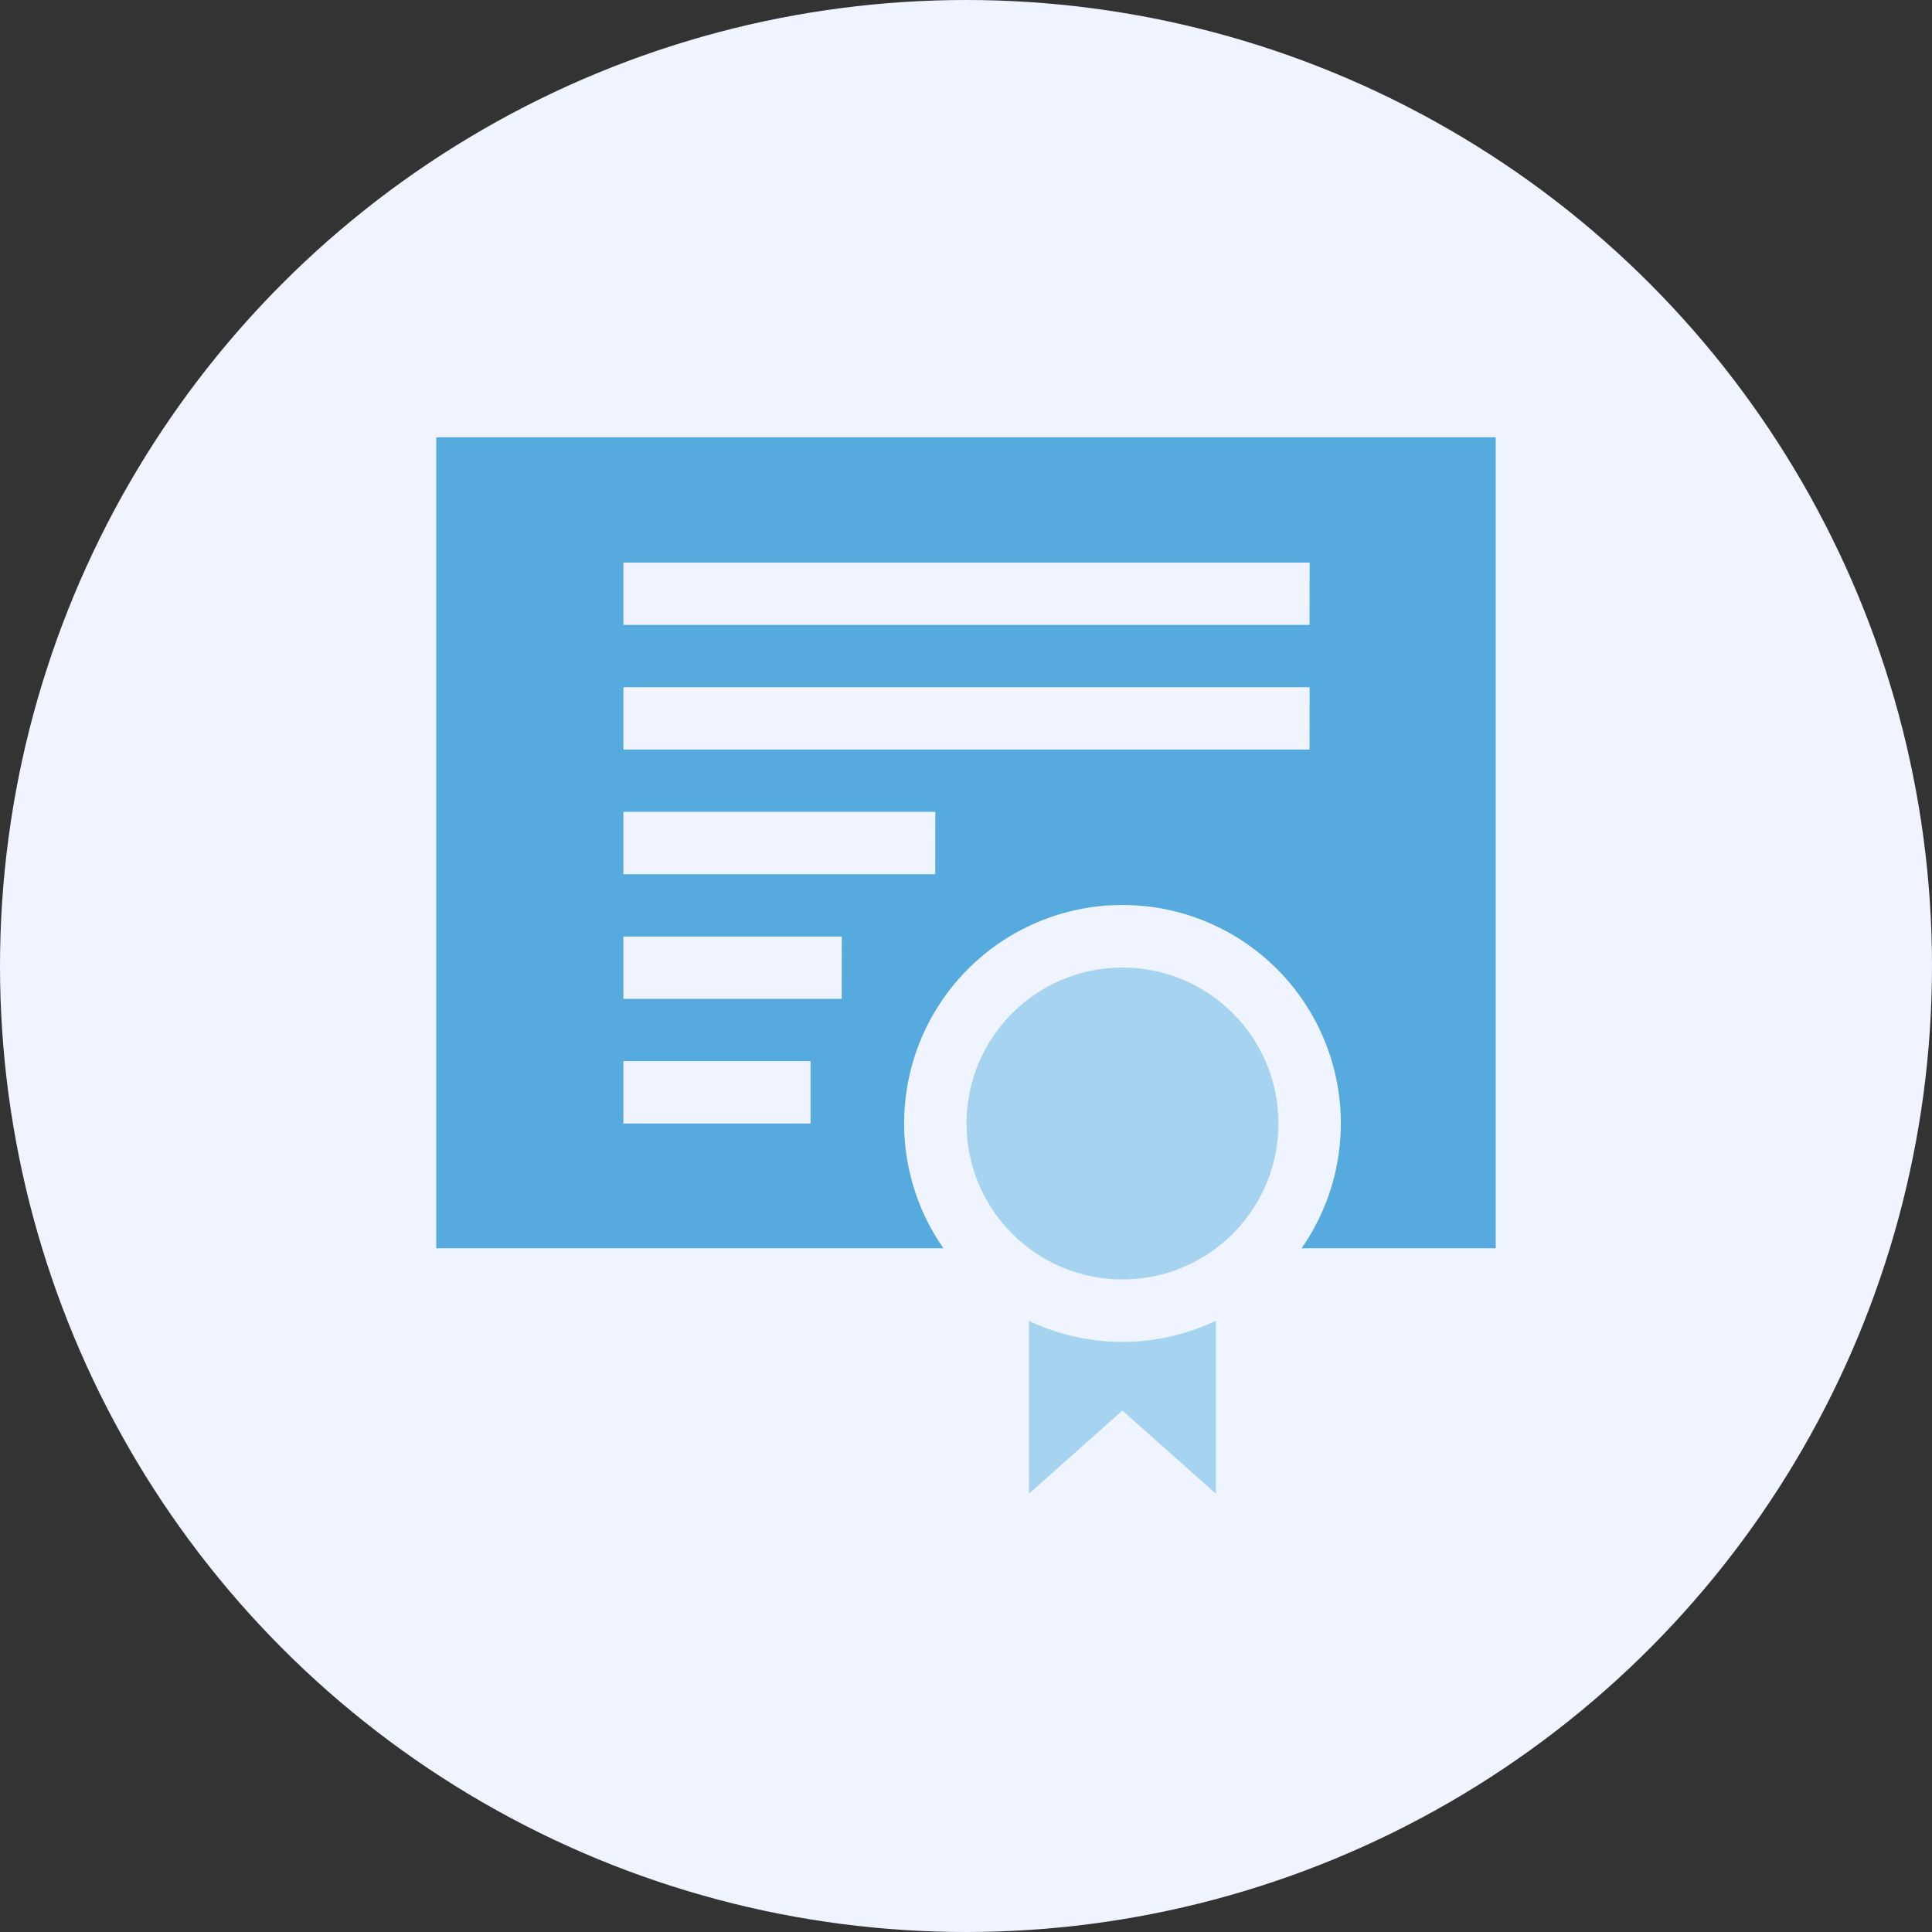 <svg xmlns="http://www.w3.org/2000/svg" xmlns:xlink="http://www.w3.org/1999/xlink" width="62" height="62" viewBox="0 0 62 62">
  <rect x="0" y="0" width="62" height="62" fill="#333333" stroke="none"/>
  <defs>
    <clipPath id="clip-path">
      <rect id="Rectangle_5276" data-name="Rectangle 5276" width="34" height="34" transform="translate(0 0.034)" fill="none"/>
    </clipPath>
  </defs>
  <g id="Group_16881" data-name="Group 16881" transform="translate(14 13.966)">
    <circle id="Ellipse_10149" data-name="Ellipse 10149" cx="31" cy="31" r="31" transform="translate(-14 -13.966)" fill="#eff4ff"/>
    <g id="Mask_Group_233" data-name="Mask Group 233" clip-path="url(#clip-path)">
      <g id="certificate" transform="translate(0 0.066)">
        <path id="Path_45822" data-name="Path 45822" d="M16.765,25.05V30.6l3-2.669,3,2.669V25.05a7,7,0,0,1-6.006,0Z" transform="translate(2.254 3.303)" fill="#a6d4f0"/>
        <circle id="Ellipse_10134" data-name="Ellipse 10134" cx="5.005" cy="5.005" r="5.005" transform="translate(17.017 17.017)" fill="#a6d4f0"/>
        <path id="Path_45823" data-name="Path 45823" d="M0,.058V26.084H16.275a7.007,7.007,0,1,1,11.494,0h6.265V.058H0ZM12.012,22.08H6.006v-2h6.006Zm1-4H6.006v-2h7.007Zm3-4H6.006v-2h10.01Zm12.012-4H6.006v-2H28.028Zm0-4H6.006v-2H28.028Z" transform="translate(0 -0.058)" fill="#56aade"/>
      </g>
    </g>
  </g>
</svg>
